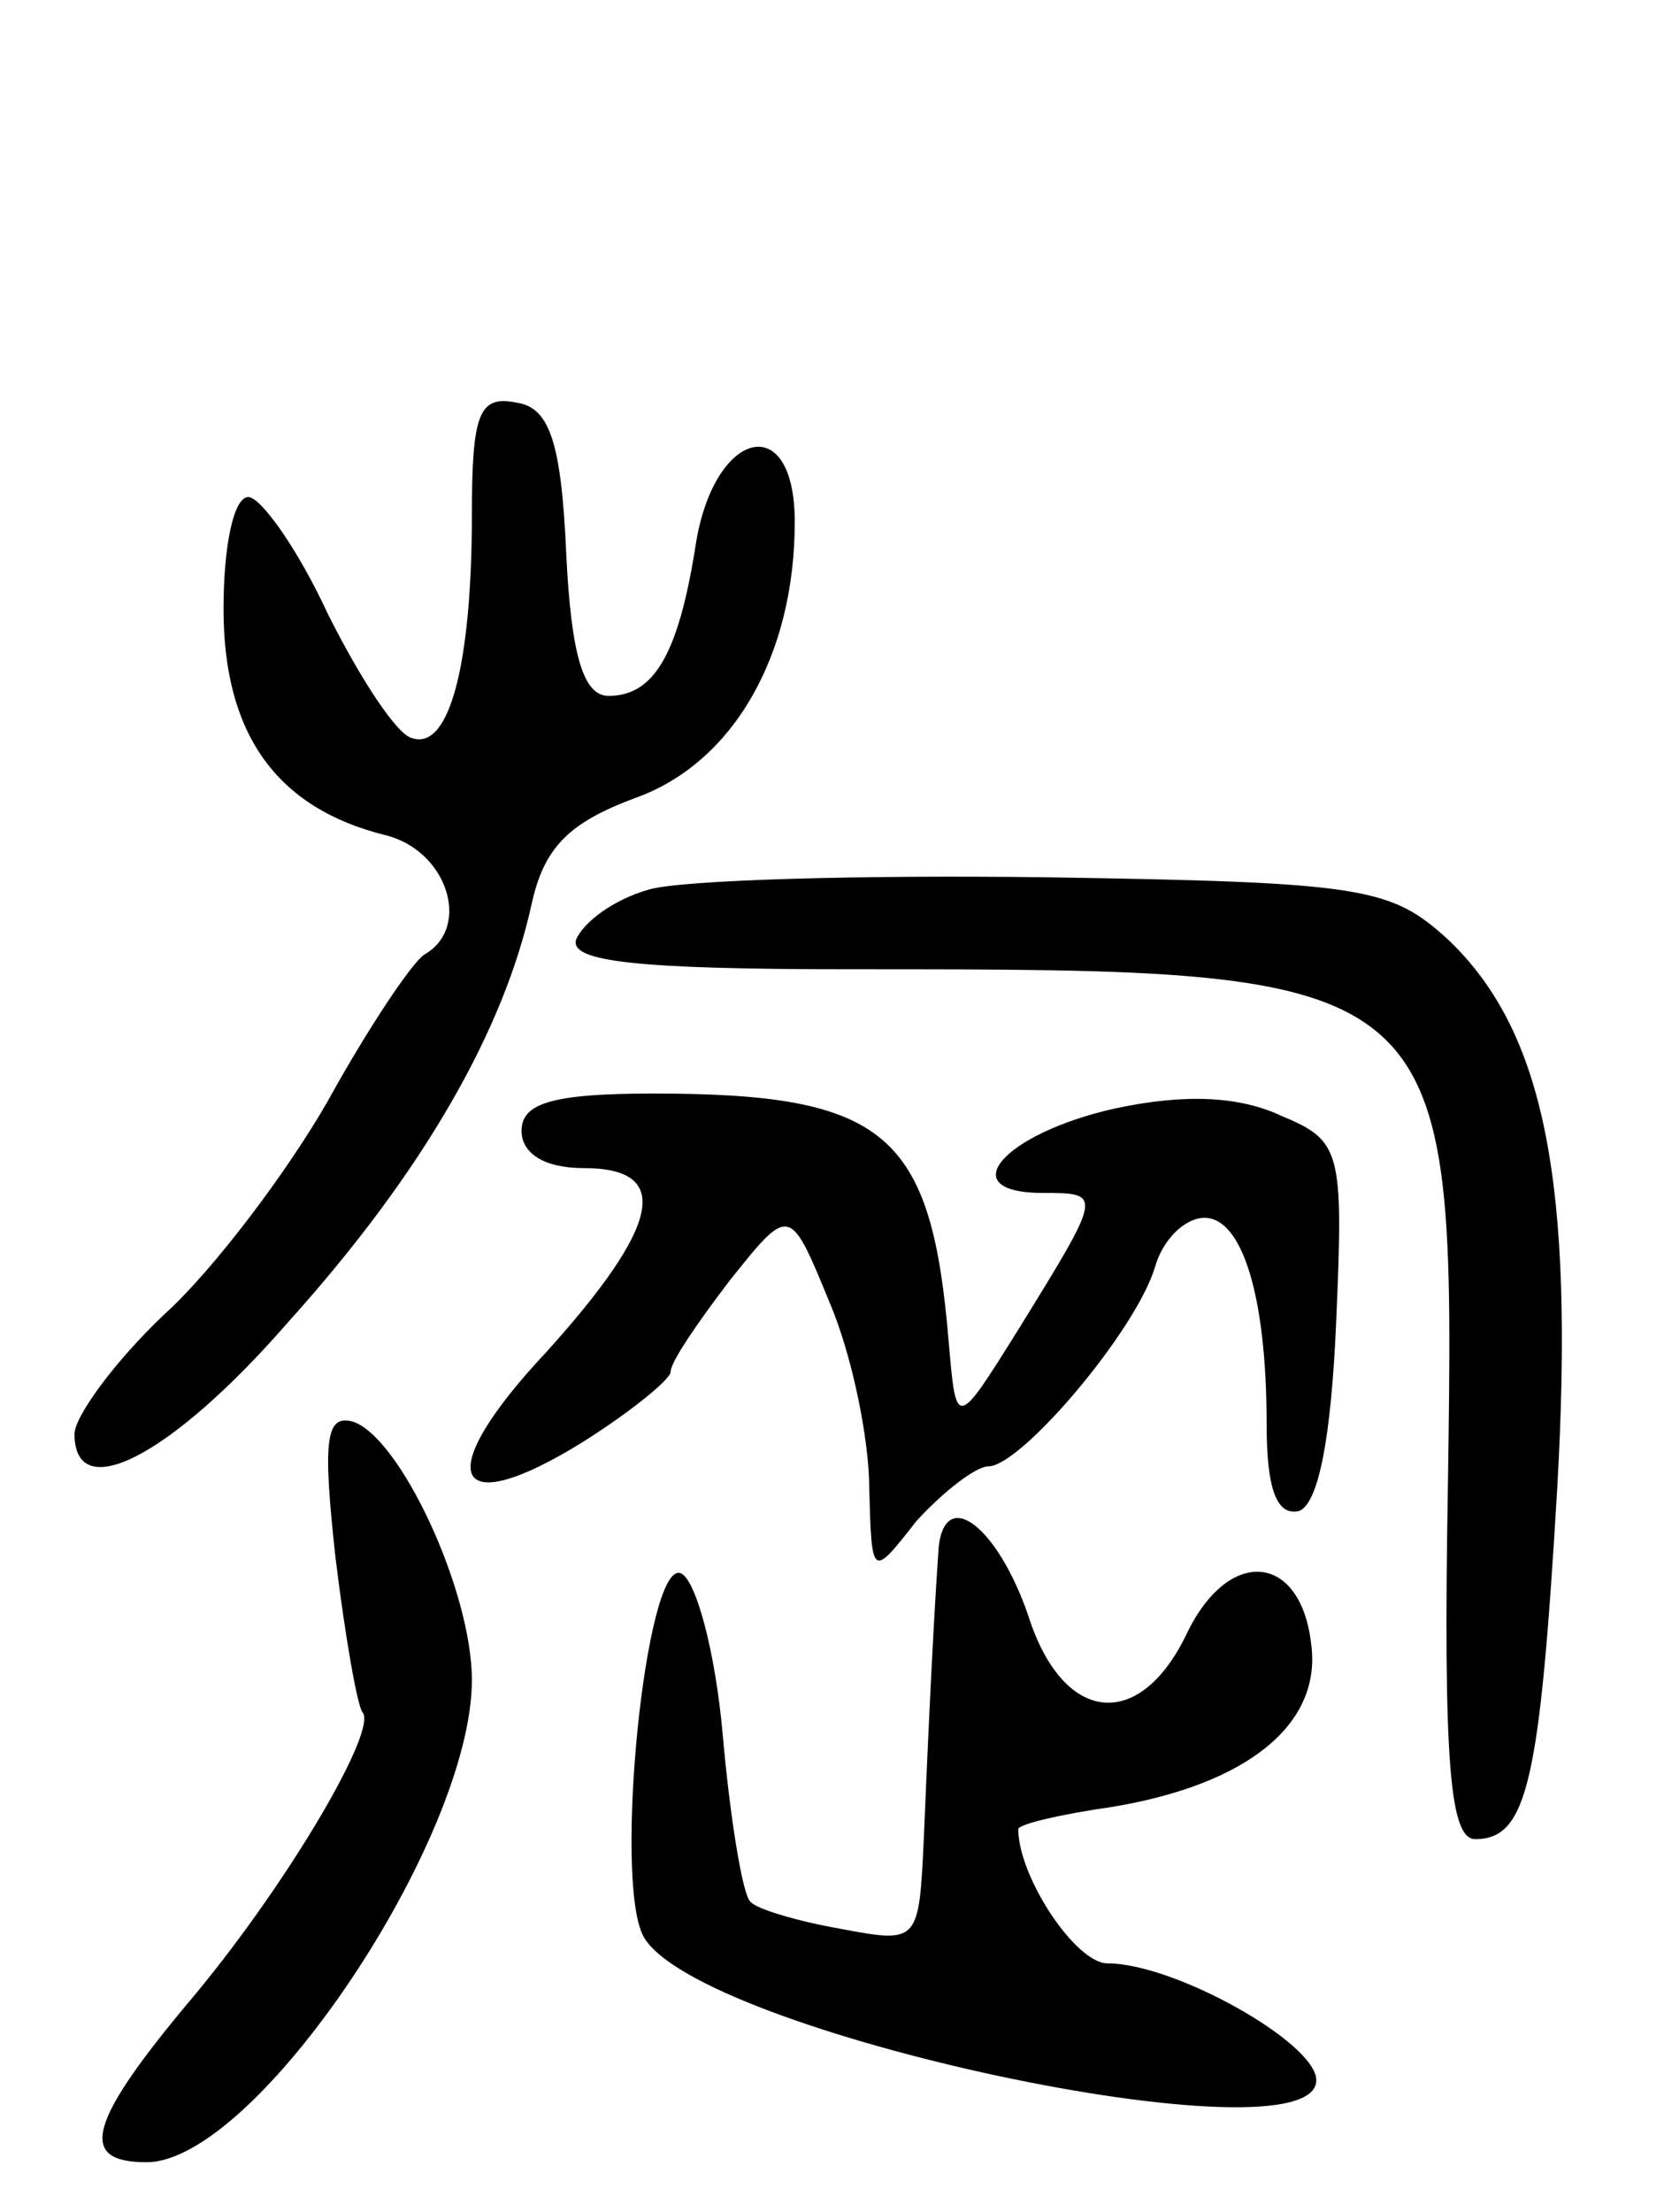 <svg version="1.0" xmlns="http://www.w3.org/2000/svg"
 width="67pt" height="89pt" viewBox="0 0 67 89"
 preserveAspectRatio="xMidYMid meet">
<g transform="translate(0,89) scale(0.1,-0.1)"
fill="#000000" stroke="none">
<path d="M190 683 c0 -60 -9 -95 -24 -90 -6 1 -21 24 -34 50 -12 26 -27 47
-32 47 -6 0 -10 -20 -10 -45 0 -50 21 -80 65 -91 25 -6 35 -37 16 -48 -5 -3
-23 -30 -39 -59 -16 -28 -46 -68 -66 -86 -20 -19 -36 -41 -36 -48 0 -29 39 -9
86 45 55 61 87 118 98 168 5 23 15 33 42 43 39 14 64 57 64 111 0 46 -33 37
-40 -10 -7 -44 -17 -60 -35 -60 -10 0 -15 16 -17 57 -2 46 -7 59 -20 61 -15 3
-18 -4 -18 -45z"/>
<path d="M261 532 c-14 -4 -26 -13 -29 -20 -3 -9 25 -12 111 -12 243 0 243 0
240 -207 -2 -114 1 -143 11 -143 21 0 26 23 33 141 7 123 -5 184 -44 221 -23
21 -34 23 -161 25 -75 1 -148 -1 -161 -5z"/>
<path d="M210 435 c0 -9 9 -15 25 -15 36 0 31 -23 -15 -74 -47 -50 -38 -69 15
-36 19 12 35 25 35 28 0 4 11 20 24 37 24 30 24 30 40 -9 9 -21 16 -55 16 -75
1 -36 1 -36 19 -13 11 12 24 22 29 22 13 0 59 54 67 80 3 11 12 20 20 20 15 0
25 -31 25 -83 0 -26 4 -37 13 -35 8 3 13 30 15 76 3 69 2 73 -22 83 -17 8 -39
9 -67 3 -45 -10 -66 -34 -29 -34 24 0 24 0 -10 -55 -25 -40 -25 -40 -28 -5 -7
84 -25 100 -119 100 -41 0 -53 -4 -53 -15z"/>
<path d="M135 264 c4 -33 9 -61 11 -63 6 -7 -29 -67 -67 -113 -44 -52 -48 -68
-20 -68 44 0 131 130 131 194 0 36 -29 98 -48 104 -11 3 -12 -8 -7 -54z"/>
<path d="M378 268 c-1 -14 -3 -45 -6 -117 -2 -43 -2 -43 -34 -37 -17 3 -34 8
-36 11 -3 3 -8 33 -11 67 -3 34 -11 63 -17 65 -14 5 -27 -123 -15 -146 21 -39
271 -92 271 -58 0 15 -57 47 -84 47 -13 0 -36 35 -36 54 0 2 17 6 38 9 54 9
84 33 80 65 -4 37 -33 40 -50 5 -19 -40 -50 -37 -64 7 -12 35 -33 52 -36 28z"/>
</g>
</svg>
